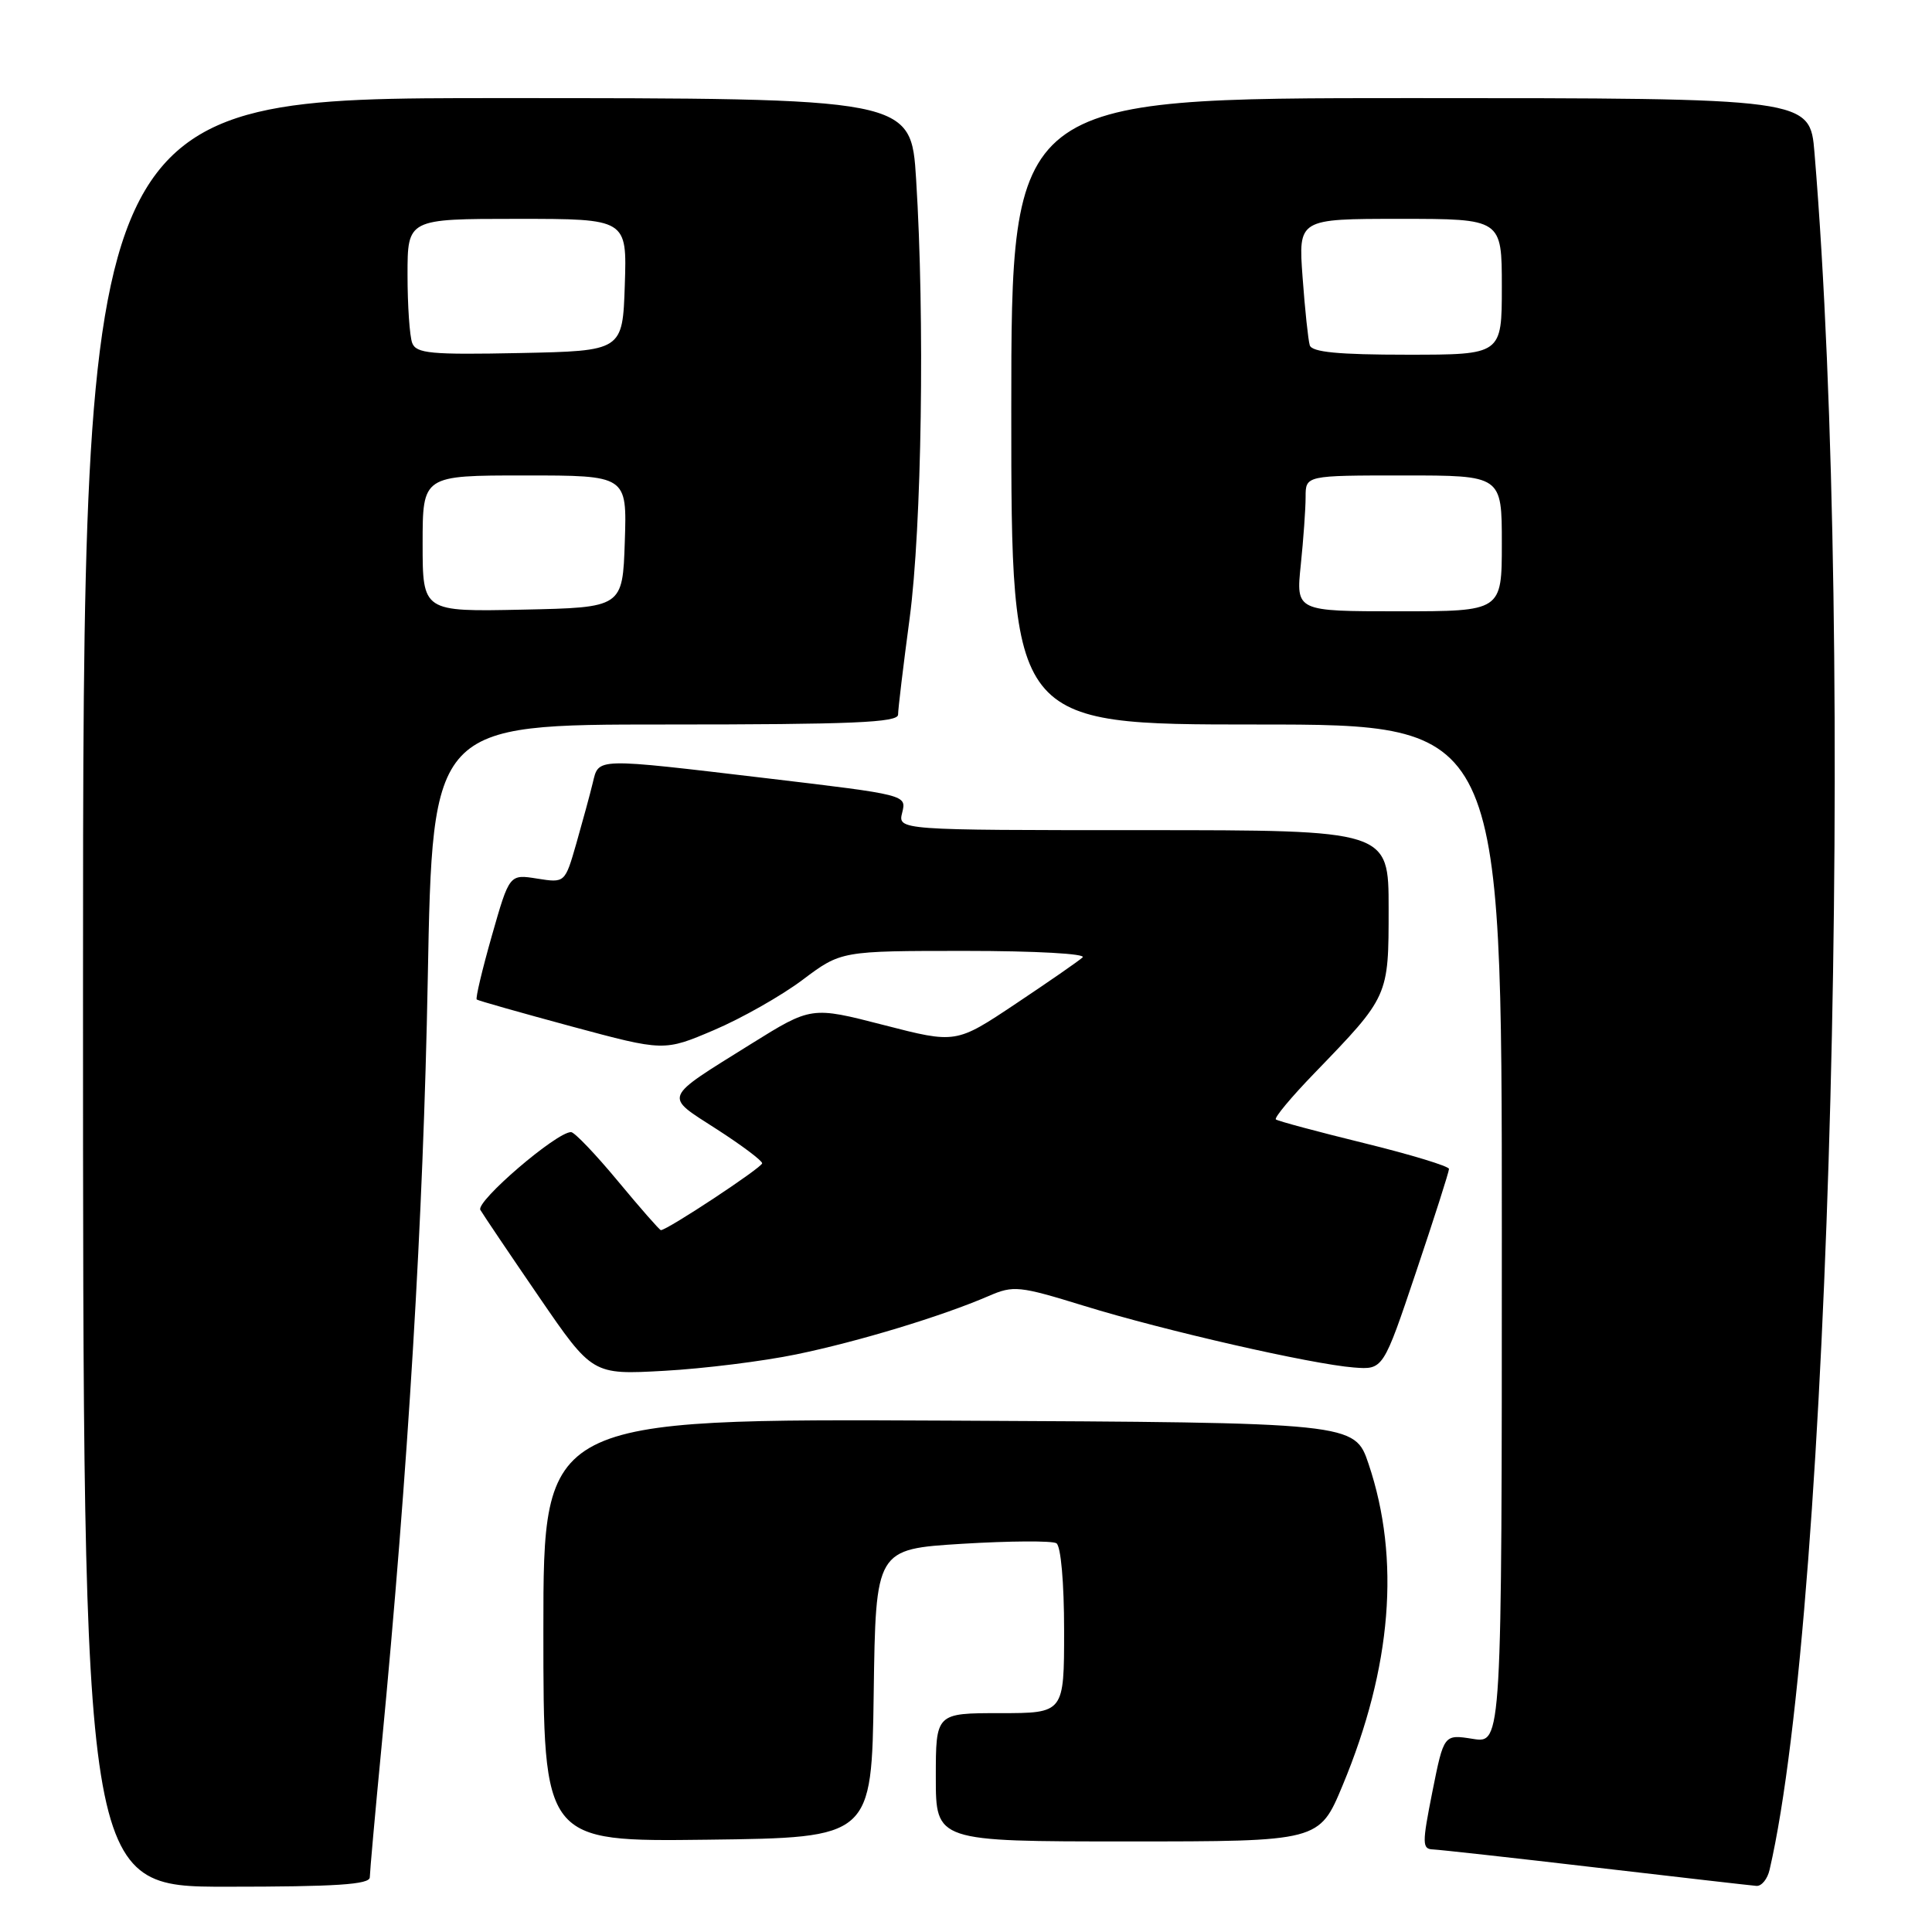 <?xml version="1.0" encoding="UTF-8" standalone="no"?>
<!DOCTYPE svg PUBLIC "-//W3C//DTD SVG 1.1//EN" "http://www.w3.org/Graphics/SVG/1.1/DTD/svg11.dtd" >
<svg xmlns="http://www.w3.org/2000/svg" xmlns:xlink="http://www.w3.org/1999/xlink" version="1.1" viewBox="0 0 256 256">
 <g >
 <path fill="currentColor"
d=" M 49.00 248.75 C 49.01 248.06 49.70 240.30 50.55 231.50 C 54.09 194.60 56.09 161.48 56.68 129.75 C 57.31 96.00 57.31 96.00 88.15 96.00 C 112.96 96.00 119.00 95.74 119.00 94.69 C 119.00 93.96 119.69 88.23 120.53 81.94 C 122.14 69.83 122.55 42.18 121.39 23.75 C 120.72 13.00 120.72 13.00 65.86 13.00 C 11.00 13.00 11.00 13.00 11.00 131.50 C 11.00 250.00 11.00 250.00 30.00 250.00 C 44.53 250.00 49.00 249.71 49.00 248.75 Z  M 234.48 247.75 C 242.57 212.88 245.89 86.09 240.43 20.25 C 239.83 13.00 239.83 13.00 186.91 13.00 C 134.00 13.00 134.00 13.00 134.00 54.50 C 134.00 96.00 134.00 96.00 166.50 96.00 C 199.00 96.00 199.00 96.00 199.00 163.51 C 199.00 231.02 199.00 231.02 195.16 230.41 C 191.32 229.80 191.32 229.80 189.80 237.40 C 188.42 244.34 188.43 245.01 189.90 245.06 C 190.78 245.10 200.50 246.17 211.50 247.46 C 222.50 248.74 232.05 249.84 232.73 249.89 C 233.41 249.95 234.20 248.99 234.48 247.75 Z  M 115.77 224.38 C 116.04 205.27 116.04 205.27 127.50 204.56 C 133.80 204.18 139.42 204.14 139.98 204.49 C 140.57 204.85 141.00 209.70 141.00 216.06 C 141.00 227.00 141.00 227.00 132.50 227.00 C 124.00 227.00 124.00 227.00 124.00 235.50 C 124.00 244.00 124.00 244.00 149.41 244.00 C 174.81 244.00 174.81 244.00 177.90 236.58 C 184.42 220.92 185.58 206.57 181.35 194.00 C 179.50 188.50 179.50 188.50 125.75 188.24 C 72.00 187.98 72.00 187.98 72.00 216.01 C 72.00 244.04 72.00 244.04 93.75 243.77 C 115.50 243.50 115.50 243.50 115.77 224.38 Z  M 105.52 179.46 C 113.73 177.77 124.83 174.40 131.00 171.73 C 134.29 170.30 135.04 170.38 143.64 173.03 C 154.26 176.31 173.77 180.76 179.39 181.20 C 183.28 181.50 183.28 181.50 187.64 168.53 C 190.04 161.40 192.00 155.26 192.00 154.89 C 192.00 154.53 186.94 152.99 180.75 151.47 C 174.56 149.95 169.30 148.54 169.06 148.33 C 168.81 148.12 171.10 145.37 174.15 142.22 C 184.04 131.98 184.00 132.08 184.00 120.37 C 184.00 110.00 184.00 110.00 151.48 110.00 C 118.96 110.00 118.96 110.00 119.55 107.66 C 120.13 105.33 120.08 105.32 101.82 103.15 C 78.59 100.40 79.37 100.38 78.54 103.75 C 78.18 105.26 77.19 108.86 76.37 111.75 C 74.86 117.00 74.86 117.00 71.18 116.42 C 67.50 115.83 67.50 115.83 65.17 124.00 C 63.89 128.50 62.99 132.29 63.17 132.44 C 63.35 132.59 69.01 134.19 75.74 136.01 C 87.99 139.31 87.99 139.31 94.61 136.49 C 98.25 134.94 103.53 131.95 106.34 129.84 C 111.45 126.00 111.45 126.00 127.92 126.00 C 137.24 126.00 143.99 126.38 143.45 126.86 C 142.93 127.34 138.94 130.10 134.58 133.01 C 126.67 138.29 126.67 138.29 117.09 135.82 C 107.51 133.35 107.51 133.35 99.50 138.34 C 87.69 145.71 87.94 145.10 94.93 149.60 C 98.26 151.74 100.99 153.79 100.99 154.14 C 101.00 154.69 88.42 163.00 87.57 163.00 C 87.40 163.00 84.84 160.08 81.88 156.51 C 78.92 152.94 76.13 150.02 75.67 150.01 C 73.76 149.98 63.01 159.21 63.65 160.32 C 64.03 160.97 67.52 166.15 71.42 171.84 C 78.50 182.17 78.50 182.17 88.02 181.64 C 93.26 181.35 101.13 180.37 105.52 179.46 Z  M 56.00 72.03 C 56.00 63.00 56.00 63.00 69.54 63.00 C 83.08 63.00 83.08 63.00 82.79 71.75 C 82.50 80.50 82.50 80.50 69.25 80.78 C 56.00 81.06 56.00 81.06 56.00 72.03 Z  M 54.62 45.45 C 54.28 44.56 54.00 40.50 54.00 36.42 C 54.00 29.00 54.00 29.00 68.54 29.00 C 83.08 29.00 83.08 29.00 82.79 37.75 C 82.50 46.50 82.50 46.50 68.87 46.78 C 57.10 47.02 55.15 46.84 54.62 45.45 Z  M 172.36 74.85 C 172.71 71.47 173.00 67.42 173.00 65.85 C 173.00 63.00 173.00 63.00 186.00 63.00 C 199.00 63.00 199.00 63.00 199.00 72.00 C 199.00 81.00 199.00 81.00 185.36 81.00 C 171.72 81.00 171.72 81.00 172.36 74.85 Z  M 173.55 45.75 C 173.34 45.06 172.91 41.01 172.60 36.75 C 172.03 29.00 172.03 29.00 185.51 29.00 C 199.00 29.00 199.00 29.00 199.00 38.00 C 199.00 47.00 199.00 47.00 186.47 47.00 C 177.32 47.00 173.83 46.66 173.55 45.75 Z "/>
</g>
</svg>